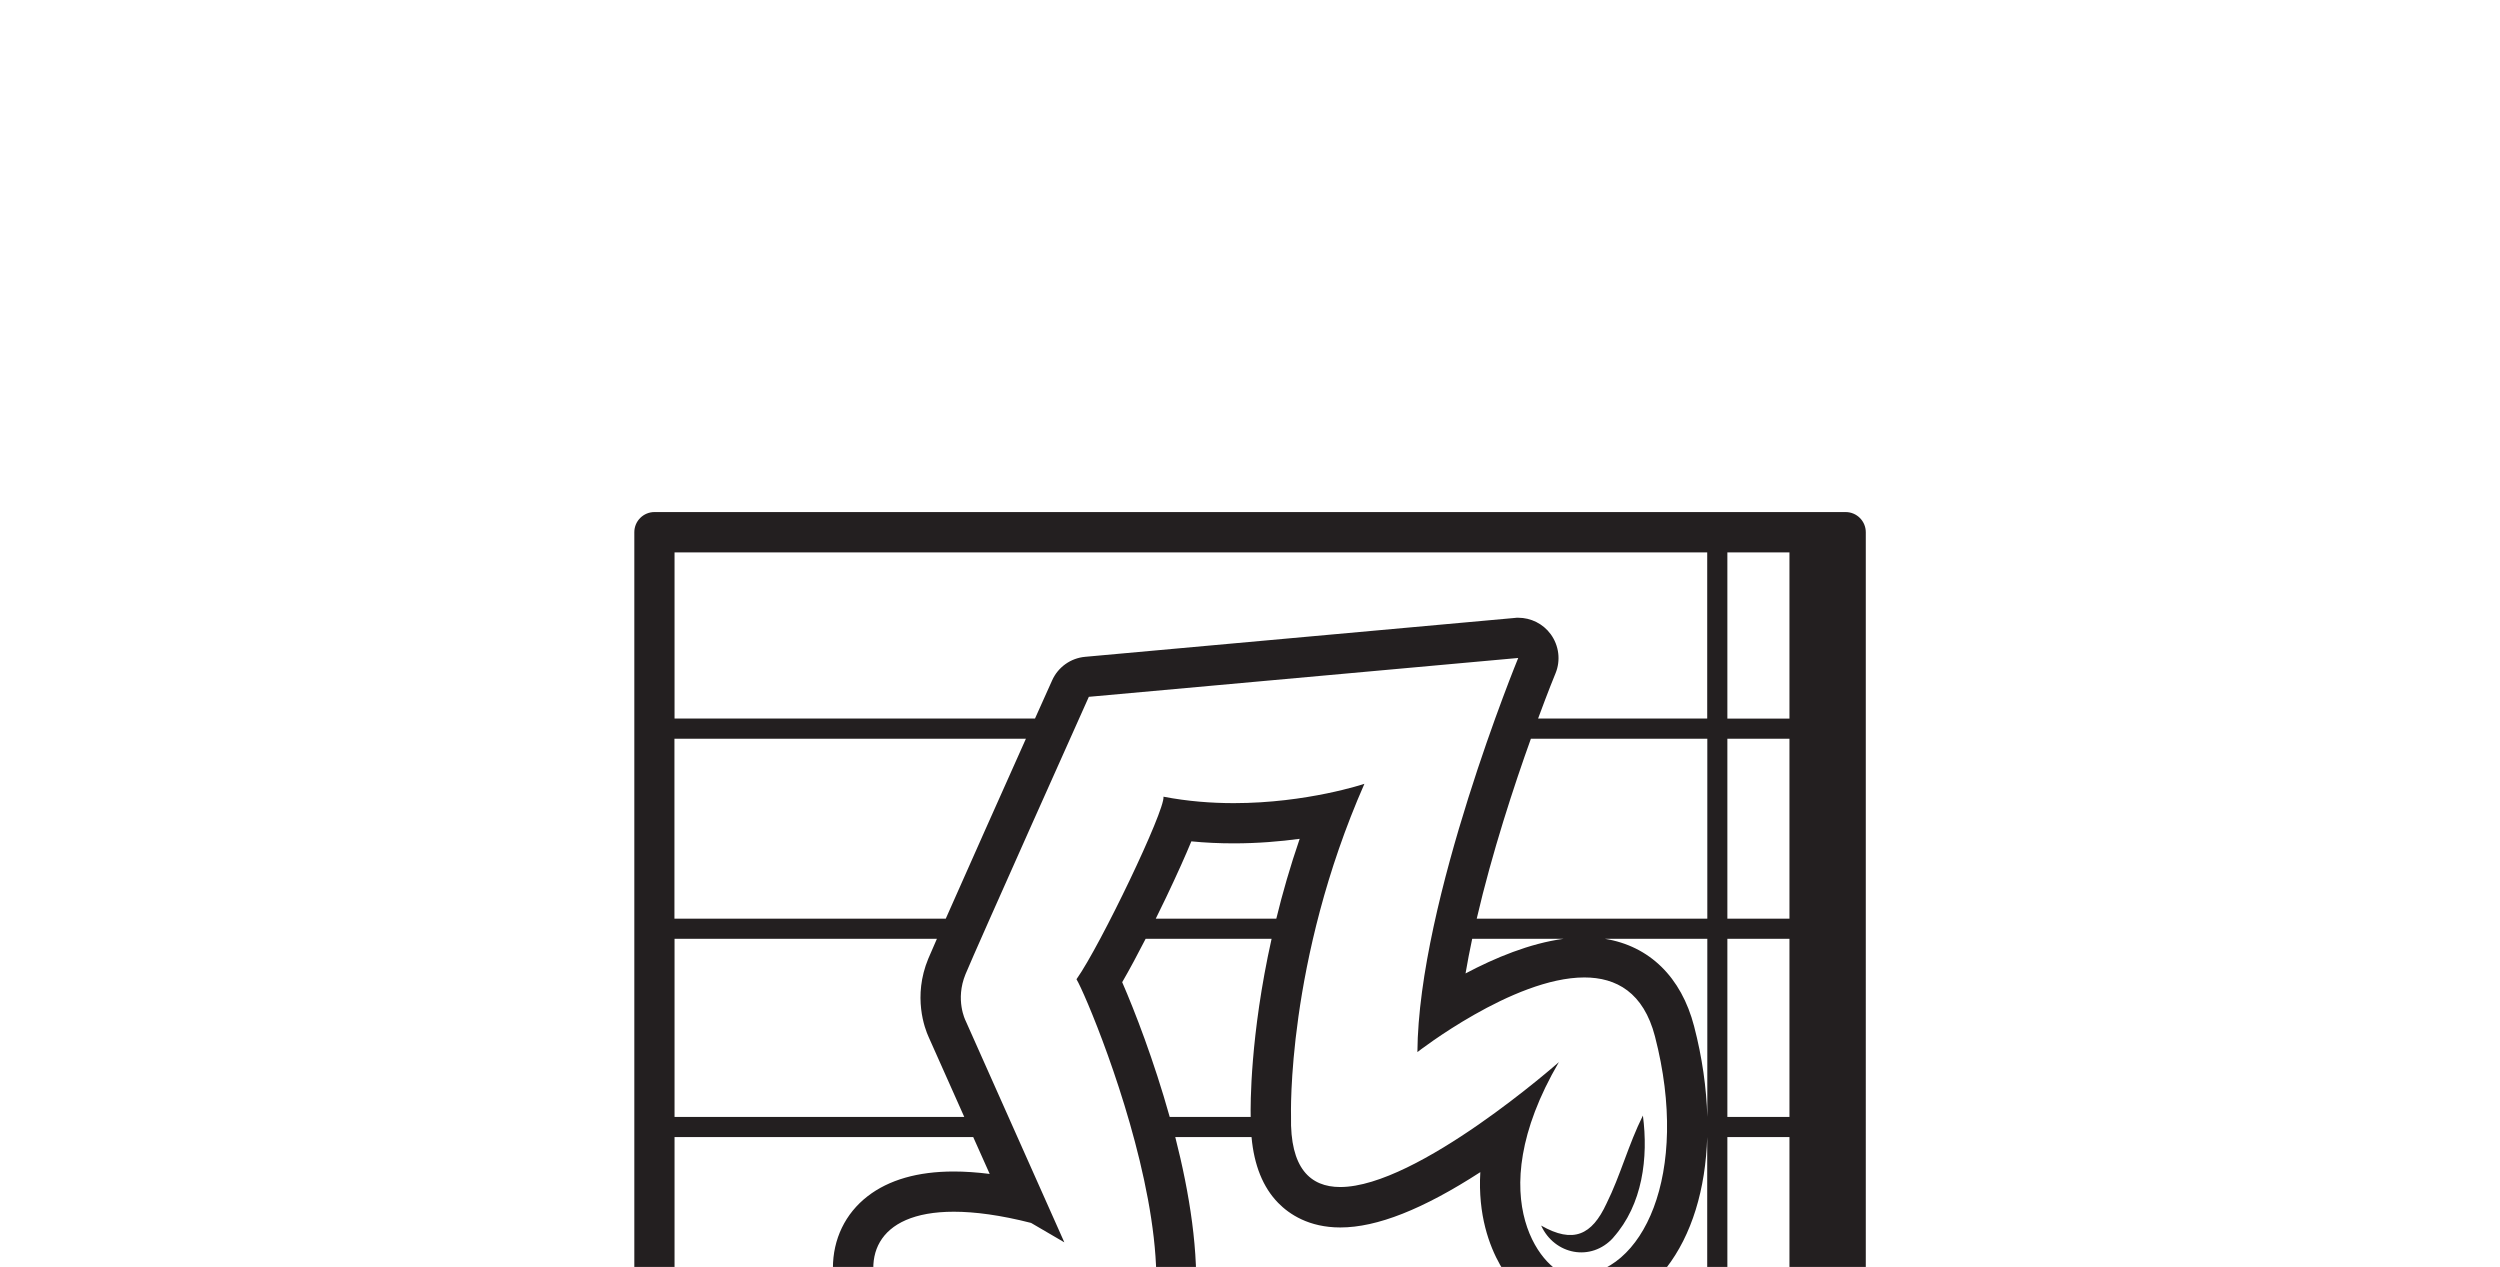 <?xml version="1.0" encoding="UTF-8"?>
<svg id="Layer_3" data-name="Layer 3" xmlns="http://www.w3.org/2000/svg" viewBox="0 0 236.79 120">
  <defs>
    <style>
      .cls-1 {
        fill: #231f20;
        stroke-width: 0px;
      }
    </style>
  </defs>
  <path class="cls-1" d="M174.8,48.5H61.99c-1.05,0-1.91.85-1.91,1.91v75.11c0,1.05.85,1.91,1.91,1.91h19.42c3.54,5.21,10.5,9.49,18.73,9.49.21,0,.43,0,.64,0,6.06-.16,9.08-3.42,10.55-6.13.55-1.02.97-2.15,1.28-3.35h62.2c1.05,0,1.91-.85,1.91-1.91V50.41c0-1.05-.85-1.91-1.91-1.91ZM63.89,52.32h97.81v15.74h-16.02c.96-2.6,1.62-4.22,1.65-4.28.51-1.23.33-2.64-.46-3.72-.72-.98-1.87-1.55-3.07-1.55-.11,0-.23,0-.34.02l-40.67,3.68c-1.38.12-2.58.98-3.14,2.24-.1.22-.72,1.6-1.62,3.61h-34.14v-15.74ZM160.46,97.21c-1.21-4.67-4.24-7.61-8.45-8.29h9.7v16.87h0c-.08-2.74-.48-5.63-1.25-8.58ZM145,69.97h16.71v17.04h-21.84c1.46-6.28,3.53-12.58,5.13-17.04ZM139.44,88.92h8.66c-3.2.43-6.5,1.8-9.29,3.28.18-1.08.4-2.18.63-3.28ZM63.89,69.97h33.28c-2.28,5.09-5.58,12.5-7.59,17.04h-25.7v-17.04ZM63.89,88.92h24.85c-.4.91-.69,1.58-.82,1.89-1.48,3.58-.33,6.62.04,7.42l3.37,7.56h-27.44v-16.87ZM63.89,123.61v-15.91h28.29l1.56,3.49c-1.2-.15-2.34-.23-3.4-.23-3.41,0-6.15.79-8.16,2.34-2.12,1.64-3.29,4.06-3.29,6.81,0,1.15.21,2.33.59,3.51h-15.6ZM100.67,133.09c-.18,0-.36,0-.54,0-15.56,0-24.81-18.32-9.79-18.32,2,0,4.42.32,7.32,1.06l3.15,1.84-9.36-21.01s-1-1.96,0-4.39,11.68-26.27,11.68-26.27l40.67-3.68s-9.45,22.99-9.55,37.33c0,0,9.06-7.07,15.81-7.07,3.04,0,5.61,1.43,6.69,5.58,3.38,13.05-1.17,22.64-7.58,22.64-.16,0-.32,0-.47-.02-2.17-.03-8.79-6.92-1.05-20.18,0,0-13.39,11.83-20.71,11.83-2.84,0-4.77-1.78-4.66-6.7,0,0-.45-14.66,6.95-31.49,0,0-5.43,1.83-12.37,1.83-2.12,0-4.37-.17-6.66-.61.16,1.29-5.96,14.06-8.24,17.29,1.4,2.3,17.08,39.84-1.28,40.34ZM118.46,105.75s0,.03,0,.04h-7.67c-1.5-5.36-3.33-10.07-4.5-12.76.69-1.19,1.46-2.63,2.22-4.11h11.93c-2.05,9.2-2,15.84-1.98,16.83ZM120.88,87.01h-11.41c.34-.68.66-1.35.97-1.99,1.09-2.29,1.86-4.02,2.4-5.33,1.31.13,2.65.19,4.02.19,2.27,0,4.39-.18,6.24-.43-.9,2.63-1.63,5.16-2.21,7.55ZM111.3,107.7h7.24c.24,2.66,1.08,4.76,2.53,6.24,1.04,1.06,2.9,2.32,5.88,2.32,3.47,0,7.82-1.72,13.26-5.24-.24,4.06.86,6.99,1.87,8.78.95,1.68,2.19,2.99,3.52,3.82h-32.38c.37-4.94-.56-10.65-1.9-15.91ZM161.71,123.61h-8.16c1.6-.76,3.05-1.94,4.27-3.51,2.42-3.12,3.73-7.46,3.88-12.41h0v15.91ZM169.49,123.61h-5.88v-15.91h5.88v15.91ZM169.49,105.79h-5.88v-16.87h5.88v16.87ZM169.49,87.01h-5.88v-17.04h5.88v17.04ZM169.49,68.06h-5.88v-15.74h5.88v15.74Z"/>
  <path class="cls-1" d="M90.34,126.65c4.21,5.3,15.1,7.15,16.56-1.36-4.38,5.73-10.81,3.06-16.56,1.36Z"/>
  <path class="cls-1" d="M152.8,117.22c2.79-3.13,3.33-7.57,2.81-11.56-1.37,2.74-2.13,5.69-3.45,8.34-1.38,2.98-3.14,3.82-6.19,2.08,1.26,2.76,4.74,3.47,6.84,1.14Z"/>
</svg>
